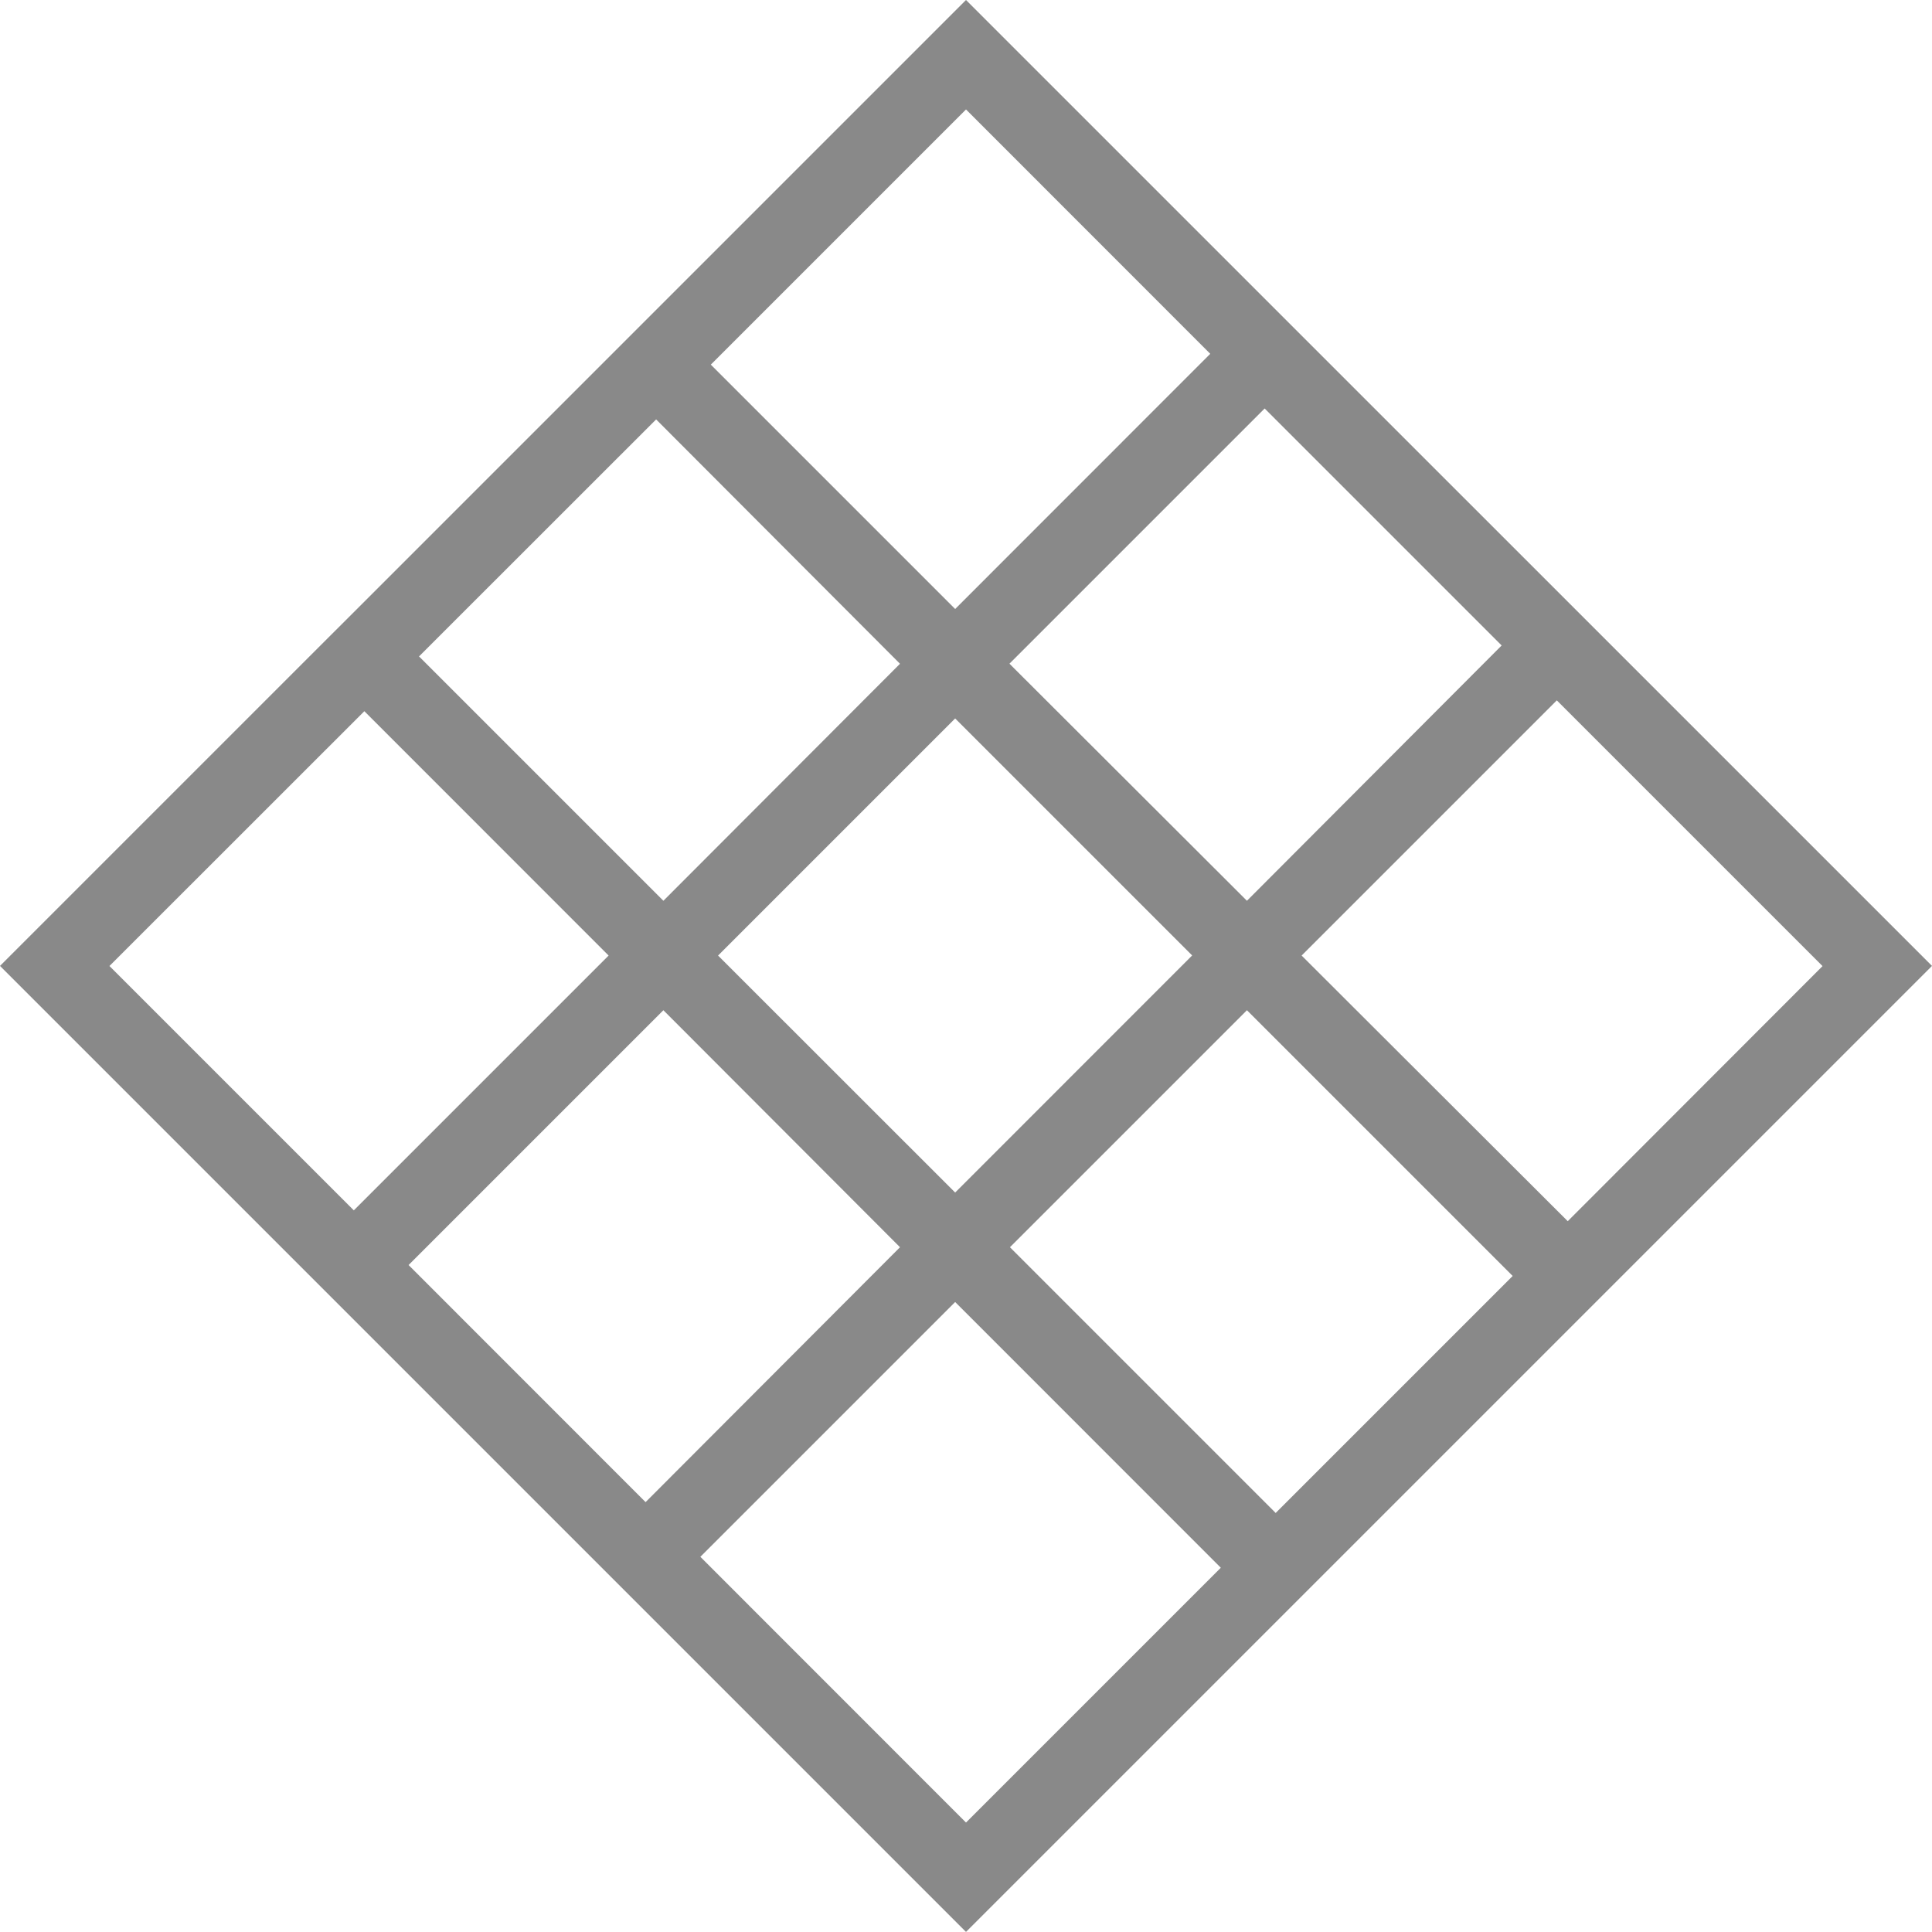 <svg xmlns="http://www.w3.org/2000/svg" viewBox="0 0 199.64 199.64"><title>infill2_grey</title><g id="204a8b85-9243-4e42-980e-33c8be1f5288" data-name="Layer 2"><g id="05be486e-be1b-4ee4-ae5a-23efd72df17a" data-name="ICONS"><path d="M37.64,62.18l0,0L32,67.81l0,0-32,32,99.82,99.82,99.82-99.82L99.82,0Zm87.42-25.62L98.7,62.93,73.45,37.68,99.82,11.31ZM98.7,123.23,74.2,98.74,98.7,74.24l24.49,24.49Zm30.15-18.84,27.46,27.46-24.49,24.49-27.46-27.46ZM93,128.88,66.71,155.22,42.22,130.72l26.33-26.33Zm11.31-60.3,26.37-26.37,24.49,24.49L128.85,93.08ZM67.8,43.34,93,68.59,68.55,93.08,43.3,67.83ZM37.65,73.49,62.89,98.74,36.56,125.07,11.31,99.82Zm34.72,87.38L98.7,134.54,126.15,162,99.82,188.33ZM162,126.19,134.5,98.74l26.37-26.37,27.46,27.46Z" style="fill:#898989"/></g></g></svg>